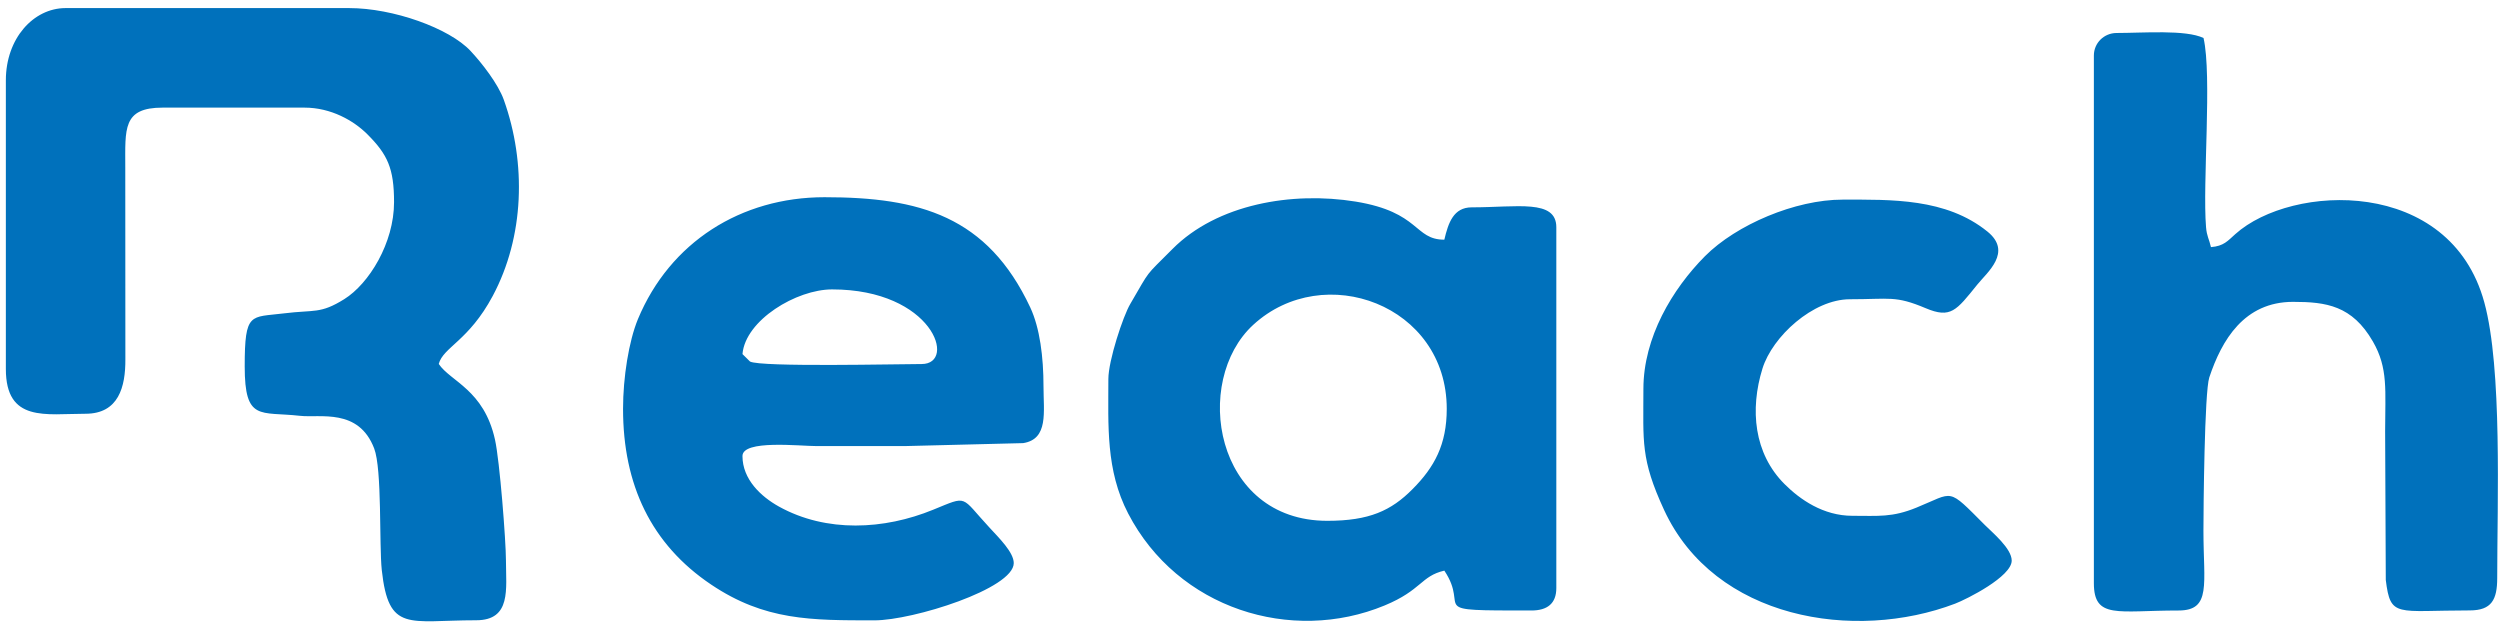 <svg width="269" height="67" viewBox="0 0 269 67" fill="none" xmlns="http://www.w3.org/2000/svg">
<path fill-rule="evenodd" clip-rule="evenodd" d="M119.26 40.78C119.26 45.78 118.97 50.59 121.39 55.25C126.71 65.5 138.95 69.3 148.98 65.15C152.99 63.49 152.87 61.99 155.41 61.4C158.28 65.69 153.03 65.69 164.78 65.69C166.49 65.69 167.46 64.94 167.46 63.28V24.45C167.46 21.41 163.24 22.31 158.36 22.31C156.4 22.31 155.84 23.97 155.41 25.79C152.14 25.79 152.84 22.83 145.86 21.69C139.03 20.58 130.96 21.96 126.16 26.79C123.09 29.88 123.87 28.85 121.62 32.7C120.84 34.01 119.26 38.81 119.26 40.78ZM142.82 56.04C130.65 56.04 128.26 41 134.85 34.95C142.44 27.98 155.67 32.8 155.67 43.99C155.67 47.84 154.34 50.27 151.99 52.63C149.69 54.95 147.33 56.04 142.82 56.04ZM225.3 5.97V62.74C225.3 66.65 227.85 65.69 234.41 65.69C237.97 65.69 237.09 62.86 237.09 57.12C237.09 54.81 237.2 42.17 237.72 40.61C239.06 36.59 241.47 32.48 246.73 32.48C250.31 32.48 253.09 32.88 255.32 36.74C256.99 39.63 256.64 42 256.64 46.4L256.71 62.4C257.22 66.52 257.81 65.68 265.75 65.68C268.1 65.68 268.7 64.52 268.7 62.2C268.7 54 269.26 39.67 267.31 32.53C263.62 19.02 246.58 19.75 240.52 25.19C239.7 25.92 239.28 26.48 237.9 26.59C237.7 25.71 237.45 25.43 237.37 24.44C236.98 19.72 238.03 8.12 237.1 4.09C235.19 3.17 230.56 3.55 227.73 3.55C226.38 3.56 225.3 4.64 225.3 5.97ZM67.04 43.99C67.04 52.16 70.06 58.56 76.52 62.9C82.29 66.78 87.27 66.75 94.09 66.75C98.24 66.75 109.08 63.34 109.08 60.59C109.08 59.44 107.52 57.91 106.47 56.77C103.3 53.36 104.23 53.29 100.4 54.85C95.15 57 88.93 57.34 83.82 54.51C81.87 53.43 79.89 51.57 79.89 49.07C79.89 47.29 86.03 48 87.92 48H97.29L110.09 47.68C112.84 47.25 112.28 44.32 112.28 41.57C112.28 38.42 111.89 35.3 110.86 33.09C106.24 23.24 98.93 21.22 88.72 21.22C79.74 21.22 72.09 26.05 68.64 34.34C67.66 36.72 67.04 40.61 67.04 43.99ZM89.53 31.14C100.37 31.14 103.01 39.17 99.17 39.17C96.7 39.17 81.83 39.52 80.7 38.9L79.89 38.1C80.2 34.45 85.7 31.14 89.53 31.14ZM176.83 41.85C176.83 47.54 176.51 49.36 179.06 54.88C184.49 66.62 199.54 69.08 210.38 64.95C211.65 64.46 216.46 62.04 216.46 60.32C216.46 59.02 214.39 57.31 213.58 56.5C209.47 52.39 210.32 52.95 206.21 54.62C203.59 55.69 202.13 55.5 199.32 55.5C196.18 55.5 193.67 53.74 192.02 52.09C188.71 48.79 188.28 44.05 189.64 39.66C190.71 36.21 195.08 32.2 199.05 32.2C203.37 32.2 203.92 31.78 207.2 33.16C209.9 34.3 210.5 33.42 212.75 30.63C213.81 29.31 216.58 27.12 213.84 24.91C209.38 21.31 203.51 21.48 198.25 21.48C193.18 21.48 186.84 24.17 183.45 27.57C179.95 31.1 176.83 36.3 176.83 41.85ZM0.63 8.64V39.7C0.63 45.48 4.93 44.52 9.2 44.52C12.77 44.52 13.51 41.62 13.49 38.64L13.48 18.01C13.48 13.85 13.18 11.58 17.5 11.58H32.76C35.61 11.58 38.05 12.97 39.53 14.45C41.7 16.62 42.4 18.11 42.4 21.75C42.4 26.16 39.7 30.53 37.04 32.19C34.46 33.8 33.84 33.31 30.54 33.72C26.95 34.17 26.33 33.52 26.33 39.42C26.33 45.37 27.98 44.26 32.26 44.74C34.44 44.99 38.58 43.88 40.26 48.25C41.12 50.47 40.79 58.63 41.08 61.35C41.82 68.09 43.94 66.74 51.23 66.74C55.04 66.74 54.44 63.37 54.44 60.31C54.44 58.23 53.77 49.57 53.26 47.3C52.07 41.93 48.47 41.05 47.21 39.16C47.69 37.35 50.43 36.69 53.02 31.84C56.42 25.47 56.65 17.56 54.21 10.74C53.6 9.03 51.85 6.78 50.63 5.48C48.34 3.03 42.29 0.87 37.57 0.87H7.04C3.61 0.88 0.63 4.12 0.63 8.64Z" fill="#0071BC"/>
</svg>
